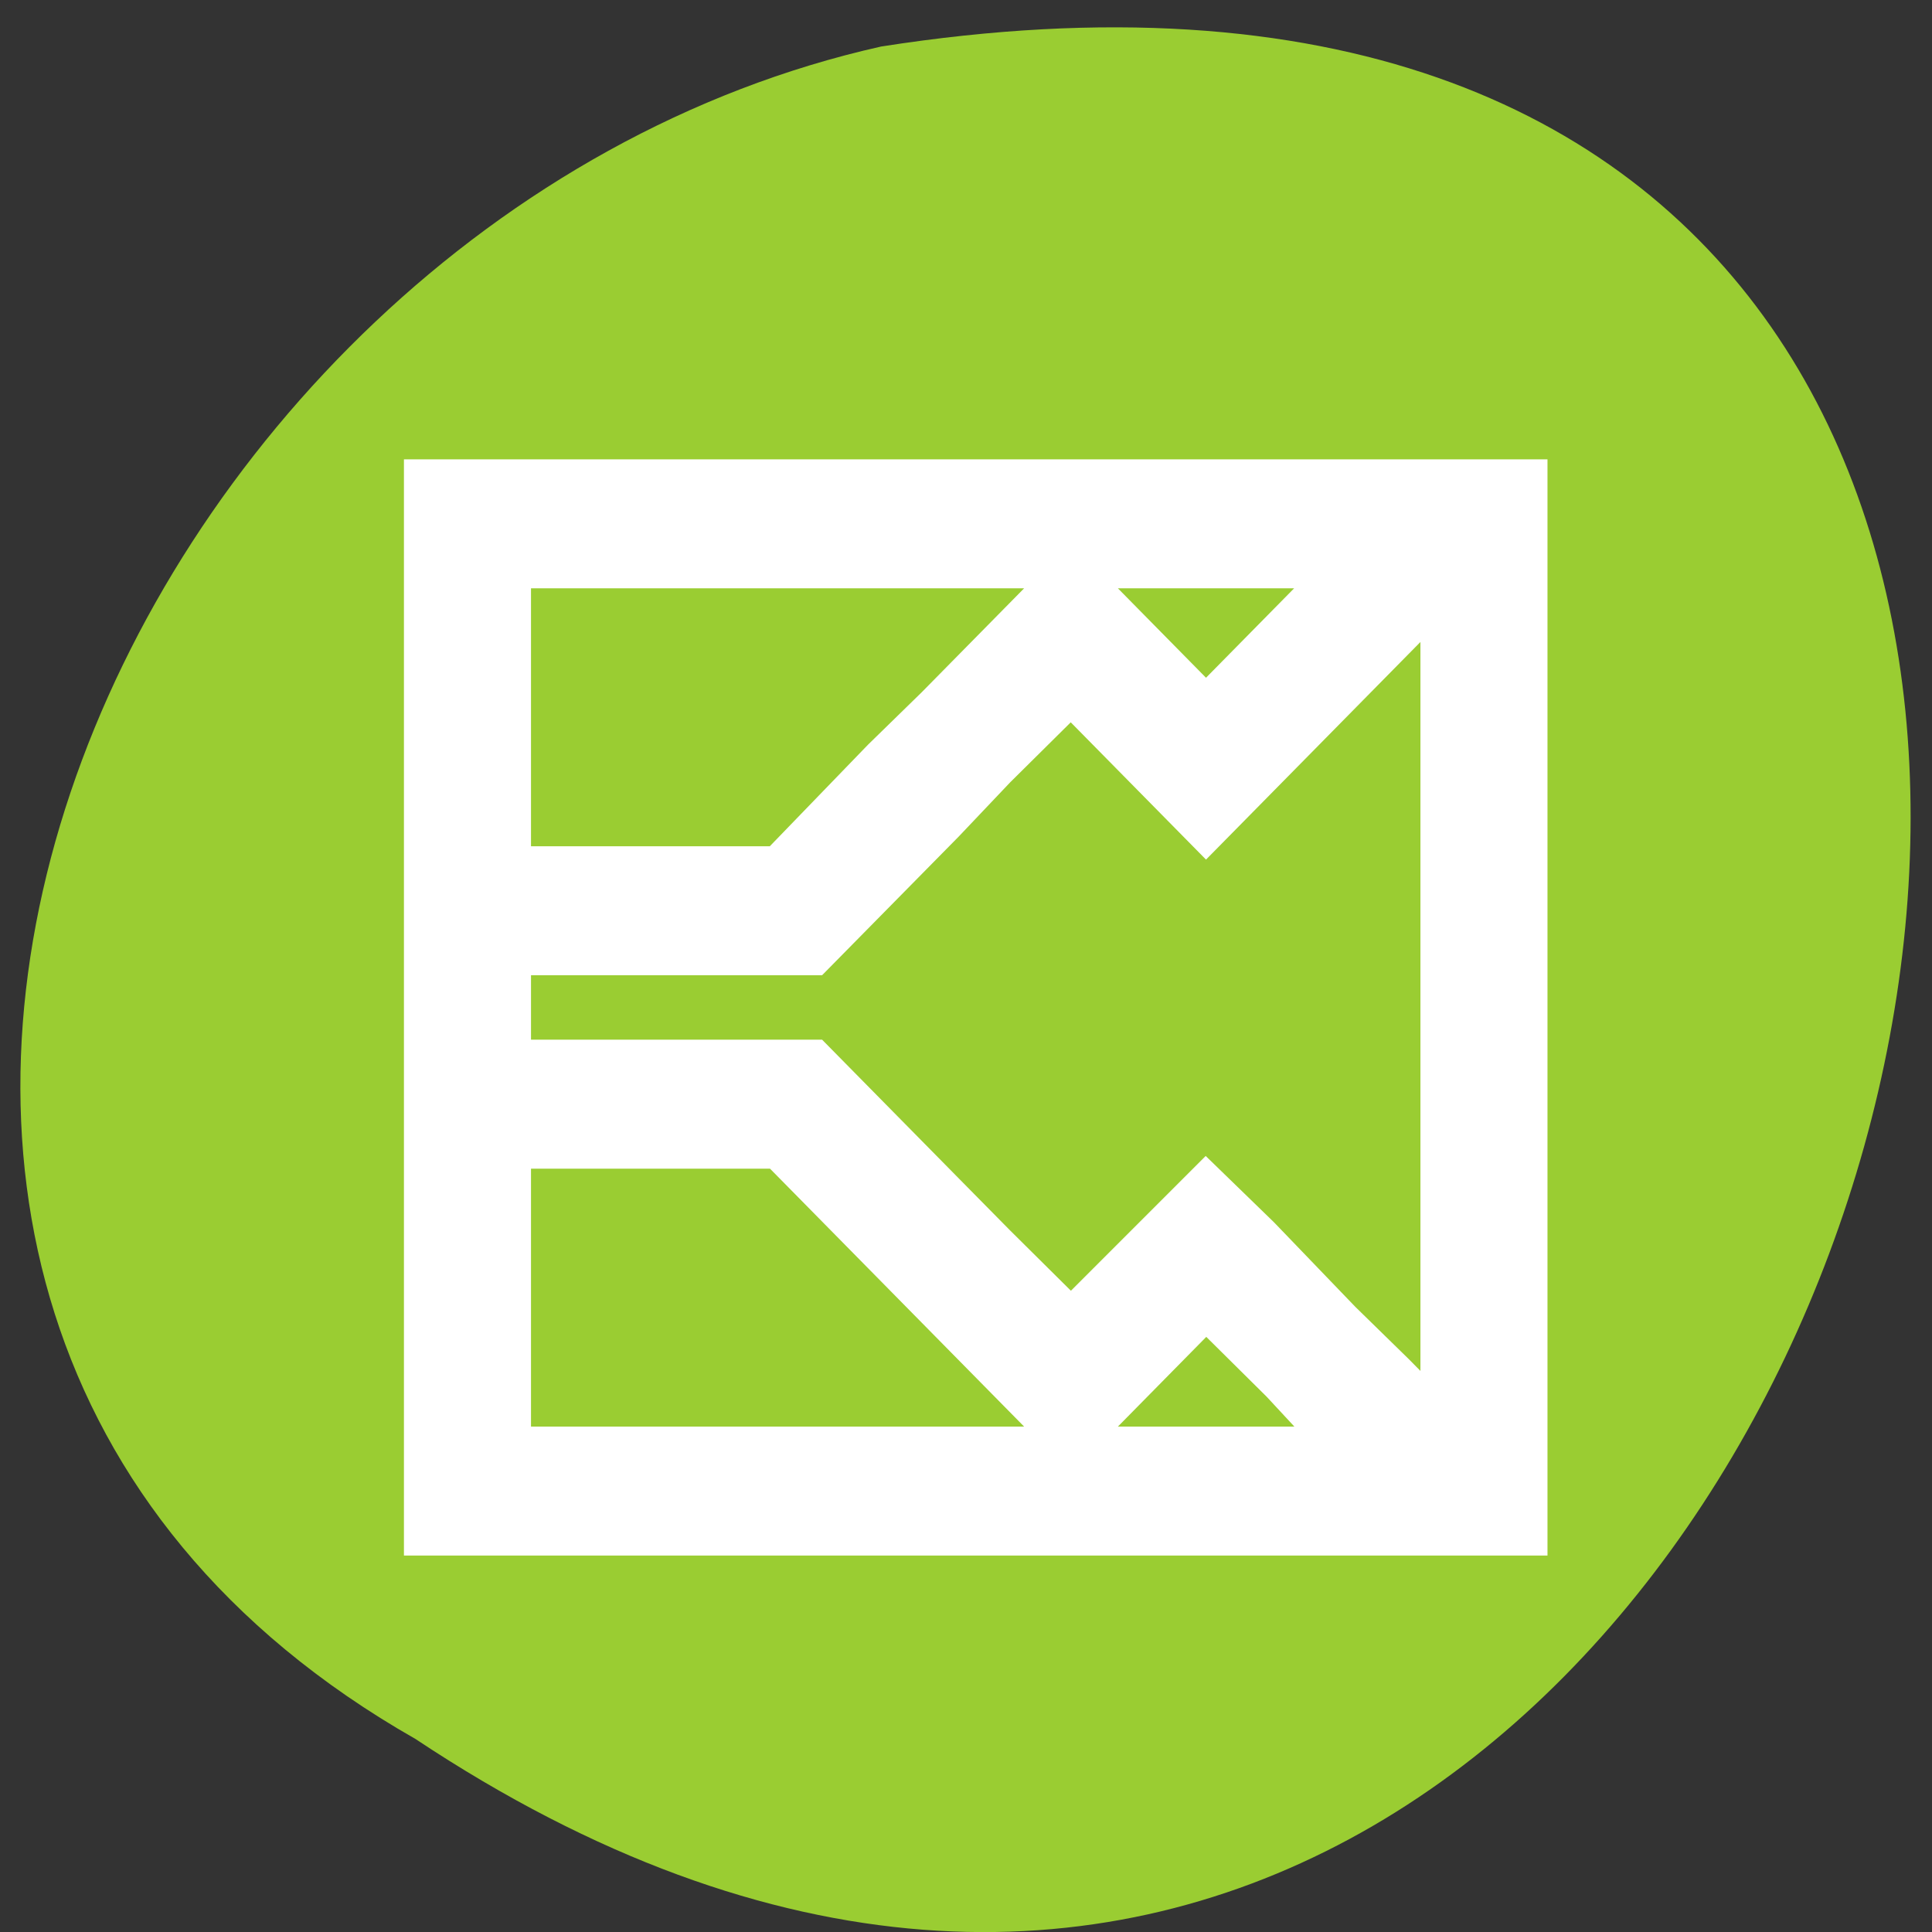 <svg xmlns="http://www.w3.org/2000/svg" viewBox="0 0 256 256"><rect x="0" y="0" width="256" height="256" fill="#333333" stroke="none"/><g transform="matrix(0 0.992 -0.992 0 1046.65 1.244)" style="fill:#dc143c;color:#000"><path d="m 231.03 999.59 c 127.95 -192.46 -263.72 -302.82 -226.07 -62.2 c 23.02 102.82 167.39 165.22 226.07 62.2 z" style="fill:#9acd32"/><path transform="matrix(0 -8.486 8.613 0 38.572 1022.35)" d="m 3,3 0,16 1,0 16,0 0,-1 L 20,3 4,3 3,3 z M 4,4 17.719,4 17.25,4.469 16.438,5.281 15.125,6.594 13,4.469 11.469,6 11,6.469 10.156,7.281 8.469,9 7,9 6,9 5,9 4,9 4,4 z m 15,0.125 0,13.719 -0.281,-0.281 -0.75,-0.75 L 17.125,16 15.844,14.688 15.125,14 13,16.094 11.688,14.812 10.875,14 8.875,12 7,12 l -1,0 -1,0 -1,0 0,-2 1,0 1,0 1,0 1.875,0 2,-2 L 11.688,7.156 13,5.875 15.125,8 17.125,6 17.969,5.156 19,4.125 z M 4,13 l 1,0 1,0 1,0 1.469,0 1.688,1.688 L 11,15.531 11.469,16 13,17.531 13.531,17 15.125,15.406 l 1.312,1.281 0.5,0.531 0.312,0.312 0.031,0.031 L 17.719,18 4,18 4,13 z" style="fill:#fff;stroke:#fff"/></g></svg>